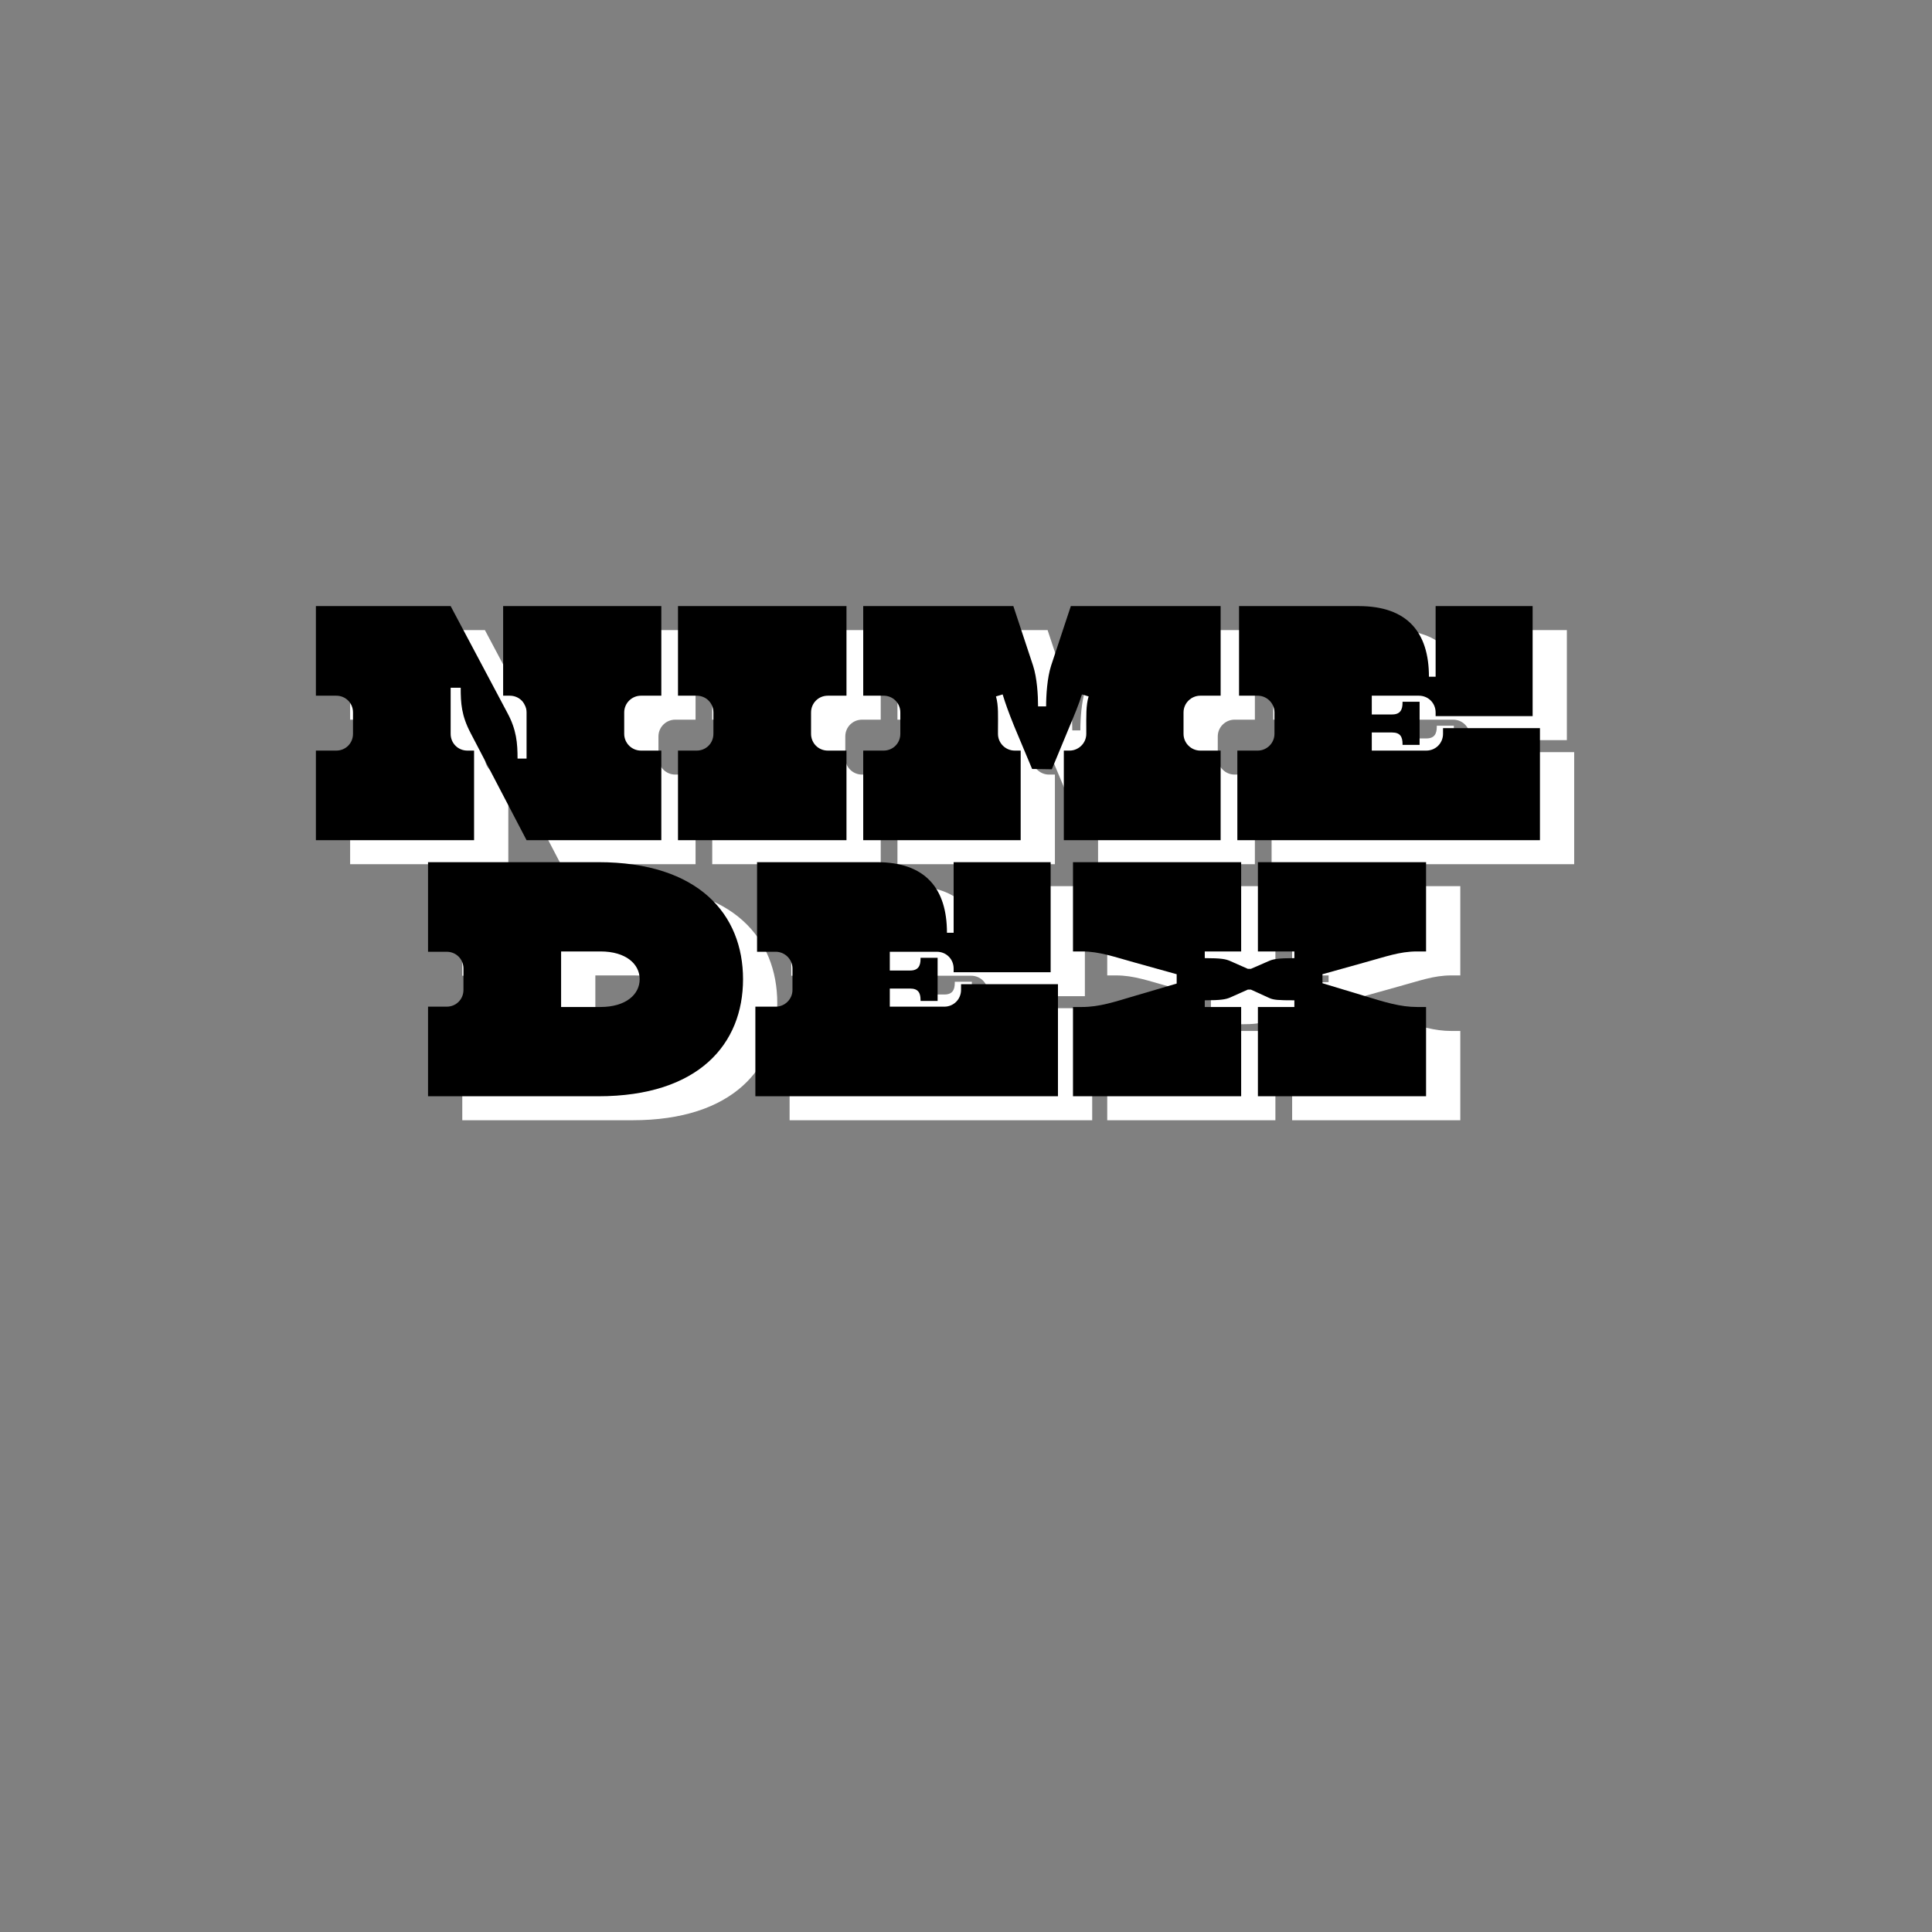 <svg xmlns="http://www.w3.org/2000/svg" xmlns:xlink="http://www.w3.org/1999/xlink" width="500" zoomAndPan="magnify" viewBox="0 0 375 375" height="500" preserveAspectRatio="xMidYMid meet" version="1.0"><rect x="0" y="0" width="375" height="375" fill="#808080" stroke="none"/><defs><g/></defs><g fill="#ffffff" fill-opacity="1"><g transform="translate(66.336, 167.735)"><g><path d="M 31.031 -17.391 C 29.203 -17.391 27.781 -18.828 27.781 -20.641 L 27.781 -29.594 L 29.734 -29.594 C 29.734 -26.609 29.859 -24.203 31.672 -20.766 L 42.516 0 L 68.672 0 L 68.672 -17.391 L 64.719 -17.391 C 62.953 -17.391 61.469 -18.828 61.469 -20.641 L 61.469 -24.797 C 61.469 -26.609 62.953 -28.047 64.719 -28.047 L 68.672 -28.047 L 68.672 -45.438 L 37.969 -45.438 L 37.969 -28.047 L 39.266 -28.047 C 41.078 -28.047 42.516 -26.609 42.516 -24.797 L 42.516 -15.844 L 40.766 -15.844 C 40.766 -18.828 40.562 -21.422 38.812 -24.672 L 27.781 -45.438 L 1.625 -45.438 L 1.625 -28.047 L 5.578 -28.047 C 7.406 -28.047 8.828 -26.609 8.828 -24.797 L 8.828 -20.641 C 8.828 -18.828 7.406 -17.391 5.578 -17.391 L 1.625 -17.391 L 1.625 0 L 32.328 0 L 32.328 -17.391 Z M 31.031 -17.391 "/></g></g></g><g fill="#ffffff" fill-opacity="1"><g transform="translate(136.619, 167.735)"><g><path d="M 30.703 -17.391 C 28.891 -17.391 27.453 -18.828 27.453 -20.641 L 27.453 -24.797 C 27.453 -26.609 28.891 -28.047 30.703 -28.047 L 34.328 -28.047 L 34.328 -45.438 L 1.625 -45.438 L 1.625 -28.047 L 5.25 -28.047 C 7.078 -28.047 8.5 -26.609 8.5 -24.797 L 8.5 -20.641 C 8.5 -18.828 7.078 -17.391 5.25 -17.391 L 1.625 -17.391 L 1.625 0 L 34.328 0 L 34.328 -17.391 Z M 30.703 -17.391 "/></g></g></g><g fill="#ffffff" fill-opacity="1"><g transform="translate(172.571, 167.735)"><g><path d="M 32.188 0 L 32.188 -17.391 L 31.031 -17.391 C 29.266 -17.391 27.781 -18.828 27.781 -20.641 L 27.781 -21.422 C 27.781 -24.078 27.906 -26.156 27.391 -27.906 L 28.688 -28.297 C 29.266 -26.422 29.797 -24.922 30.953 -22.062 L 34.406 -13.828 L 38.234 -13.766 L 41.672 -22.062 C 42.516 -24.078 43.484 -26.359 44.078 -28.297 L 45.375 -27.906 C 44.844 -26.156 44.922 -24.078 44.922 -21.422 L 44.922 -20.641 C 44.922 -18.828 43.422 -17.391 41.672 -17.391 L 40.562 -17.391 L 40.562 0 L 71 0 L 71 -17.391 L 67.047 -17.391 C 65.297 -17.391 63.797 -18.828 63.797 -20.641 L 63.797 -24.797 C 63.797 -26.609 65.297 -28.047 67.047 -28.047 L 71 -28.047 L 71 -45.438 L 41.922 -45.438 L 38.094 -33.875 C 37.328 -31.484 37.125 -28.109 37.125 -25.969 L 35.562 -25.969 C 35.562 -28.109 35.375 -31.484 34.594 -33.875 L 30.766 -45.438 L 1.625 -45.438 L 1.625 -28.047 L 5.578 -28.047 C 7.406 -28.047 8.828 -26.609 8.828 -24.797 L 8.828 -20.641 C 8.828 -18.828 7.406 -17.391 5.578 -17.391 L 1.625 -17.391 L 1.625 0 Z M 32.188 0 "/></g></g></g><g fill="#ffffff" fill-opacity="1"><g transform="translate(245.19, 167.735)"><g><path d="M 41.547 -20.641 C 41.547 -18.828 40.109 -17.391 38.297 -17.391 L 27.719 -17.391 L 27.719 -20.906 L 31.672 -20.906 C 33.234 -20.906 33.688 -20.062 33.688 -18.688 L 33.688 -18.5 L 37 -18.5 L 37 -26.875 L 33.688 -26.875 L 33.688 -26.672 C 33.688 -25.312 33.234 -24.406 31.672 -24.406 L 27.719 -24.406 L 27.719 -28.047 L 36.859 -28.047 C 38.688 -28.047 40.109 -26.609 40.109 -24.797 L 40.109 -24.078 L 58.938 -24.078 L 58.938 -45.438 L 40.109 -45.438 L 40.109 -31.734 L 38.812 -31.734 C 38.812 -40.312 34.656 -45.438 25.188 -45.438 L 1.953 -45.438 L 1.953 -28.047 L 5.578 -28.047 C 7.328 -28.047 8.828 -26.609 8.828 -24.797 L 8.828 -20.641 C 8.828 -18.828 7.328 -17.391 5.578 -17.391 L 1.625 -17.391 L 1.625 0 L 60.359 0 L 60.359 -21.75 L 41.547 -21.75 Z M 41.547 -20.641 "/></g></g></g><g fill="#000000" fill-opacity="1"><g transform="translate(59.69, 163.081)"><g><path d="M 31.031 -17.391 C 29.203 -17.391 27.781 -18.828 27.781 -20.641 L 27.781 -29.594 L 29.734 -29.594 C 29.734 -26.609 29.859 -24.203 31.672 -20.766 L 42.516 0 L 68.672 0 L 68.672 -17.391 L 64.719 -17.391 C 62.953 -17.391 61.469 -18.828 61.469 -20.641 L 61.469 -24.797 C 61.469 -26.609 62.953 -28.047 64.719 -28.047 L 68.672 -28.047 L 68.672 -45.438 L 37.969 -45.438 L 37.969 -28.047 L 39.266 -28.047 C 41.078 -28.047 42.516 -26.609 42.516 -24.797 L 42.516 -15.844 L 40.766 -15.844 C 40.766 -18.828 40.562 -21.422 38.812 -24.672 L 27.781 -45.438 L 1.625 -45.438 L 1.625 -28.047 L 5.578 -28.047 C 7.406 -28.047 8.828 -26.609 8.828 -24.797 L 8.828 -20.641 C 8.828 -18.828 7.406 -17.391 5.578 -17.391 L 1.625 -17.391 L 1.625 0 L 32.328 0 L 32.328 -17.391 Z M 31.031 -17.391 "/></g></g></g><g fill="#000000" fill-opacity="1"><g transform="translate(129.973, 163.081)"><g><path d="M 30.703 -17.391 C 28.891 -17.391 27.453 -18.828 27.453 -20.641 L 27.453 -24.797 C 27.453 -26.609 28.891 -28.047 30.703 -28.047 L 34.328 -28.047 L 34.328 -45.438 L 1.625 -45.438 L 1.625 -28.047 L 5.25 -28.047 C 7.078 -28.047 8.5 -26.609 8.5 -24.797 L 8.5 -20.641 C 8.5 -18.828 7.078 -17.391 5.25 -17.391 L 1.625 -17.391 L 1.625 0 L 34.328 0 L 34.328 -17.391 Z M 30.703 -17.391 "/></g></g></g><g fill="#000000" fill-opacity="1"><g transform="translate(165.925, 163.081)"><g><path d="M 32.188 0 L 32.188 -17.391 L 31.031 -17.391 C 29.266 -17.391 27.781 -18.828 27.781 -20.641 L 27.781 -21.422 C 27.781 -24.078 27.906 -26.156 27.391 -27.906 L 28.688 -28.297 C 29.266 -26.422 29.797 -24.922 30.953 -22.062 L 34.406 -13.828 L 38.234 -13.766 L 41.672 -22.062 C 42.516 -24.078 43.484 -26.359 44.078 -28.297 L 45.375 -27.906 C 44.844 -26.156 44.922 -24.078 44.922 -21.422 L 44.922 -20.641 C 44.922 -18.828 43.422 -17.391 41.672 -17.391 L 40.562 -17.391 L 40.562 0 L 71 0 L 71 -17.391 L 67.047 -17.391 C 65.297 -17.391 63.797 -18.828 63.797 -20.641 L 63.797 -24.797 C 63.797 -26.609 65.297 -28.047 67.047 -28.047 L 71 -28.047 L 71 -45.438 L 41.922 -45.438 L 38.094 -33.875 C 37.328 -31.484 37.125 -28.109 37.125 -25.969 L 35.562 -25.969 C 35.562 -28.109 35.375 -31.484 34.594 -33.875 L 30.766 -45.438 L 1.625 -45.438 L 1.625 -28.047 L 5.578 -28.047 C 7.406 -28.047 8.828 -26.609 8.828 -24.797 L 8.828 -20.641 C 8.828 -18.828 7.406 -17.391 5.578 -17.391 L 1.625 -17.391 L 1.625 0 Z M 32.188 0 "/></g></g></g><g fill="#000000" fill-opacity="1"><g transform="translate(238.544, 163.081)"><g><path d="M 41.547 -20.641 C 41.547 -18.828 40.109 -17.391 38.297 -17.391 L 27.719 -17.391 L 27.719 -20.906 L 31.672 -20.906 C 33.234 -20.906 33.688 -20.062 33.688 -18.688 L 33.688 -18.5 L 37 -18.5 L 37 -26.875 L 33.688 -26.875 L 33.688 -26.672 C 33.688 -25.312 33.234 -24.406 31.672 -24.406 L 27.719 -24.406 L 27.719 -28.047 L 36.859 -28.047 C 38.688 -28.047 40.109 -26.609 40.109 -24.797 L 40.109 -24.078 L 58.938 -24.078 L 58.938 -45.438 L 40.109 -45.438 L 40.109 -31.734 L 38.812 -31.734 C 38.812 -40.312 34.656 -45.438 25.188 -45.438 L 1.953 -45.438 L 1.953 -28.047 L 5.578 -28.047 C 7.328 -28.047 8.828 -26.609 8.828 -24.797 L 8.828 -20.641 C 8.828 -18.828 7.328 -17.391 5.578 -17.391 L 1.625 -17.391 L 1.625 0 L 60.359 0 L 60.359 -21.75 L 41.547 -21.75 Z M 41.547 -20.641 "/></g></g></g><g fill="#ffffff" fill-opacity="1"><g transform="translate(88.103, 217.438)"><g><path d="M 34.656 0 C 54.203 0 62.766 -10.188 62.766 -22.719 C 62.766 -35.25 54.203 -45.438 34.656 -45.438 L 1.625 -45.438 L 1.625 -28.047 L 5.25 -28.047 C 7.078 -28.047 8.5 -26.609 8.5 -24.797 L 8.5 -20.641 C 8.5 -18.828 7.078 -17.391 5.25 -17.391 L 1.625 -17.391 L 1.625 0 Z M 35.109 -28.109 C 39.984 -28.109 42.703 -25.703 42.703 -22.719 C 42.703 -19.734 39.984 -17.328 35.109 -17.328 L 27.453 -17.328 L 27.453 -28.109 Z M 35.109 -28.109 "/></g></g></g><g fill="#ffffff" fill-opacity="1"><g transform="translate(151.636, 217.438)"><g><path d="M 41.547 -20.641 C 41.547 -18.828 40.109 -17.391 38.297 -17.391 L 27.719 -17.391 L 27.719 -20.906 L 31.672 -20.906 C 33.234 -20.906 33.688 -20.062 33.688 -18.688 L 33.688 -18.5 L 37 -18.5 L 37 -26.875 L 33.688 -26.875 L 33.688 -26.672 C 33.688 -25.312 33.234 -24.406 31.672 -24.406 L 27.719 -24.406 L 27.719 -28.047 L 36.859 -28.047 C 38.688 -28.047 40.109 -26.609 40.109 -24.797 L 40.109 -24.078 L 58.938 -24.078 L 58.938 -45.438 L 40.109 -45.438 L 40.109 -31.734 L 38.812 -31.734 C 38.812 -40.312 34.656 -45.438 25.188 -45.438 L 1.953 -45.438 L 1.953 -28.047 L 5.578 -28.047 C 7.328 -28.047 8.828 -26.609 8.828 -24.797 L 8.828 -20.641 C 8.828 -18.828 7.328 -17.391 5.578 -17.391 L 1.625 -17.391 L 1.625 0 L 60.359 0 L 60.359 -21.75 L 41.547 -21.75 Z M 41.547 -20.641 "/></g></g></g><g fill="#ffffff" fill-opacity="1"><g transform="translate(213.288, 217.438)"><g><path d="M 34.266 0 L 34.266 -17.328 L 27.203 -17.328 L 27.203 -18.625 C 30.438 -18.625 31.281 -18.828 32.062 -19.141 L 35.562 -20.703 L 36.156 -20.703 L 39.719 -19.078 C 40.562 -18.688 41.469 -18.625 44.594 -18.625 L 44.594 -17.328 L 37.516 -17.328 L 37.516 0 L 70.156 0 L 70.156 -17.328 L 68.406 -17.328 C 65.172 -17.328 62.25 -18.234 58.219 -19.469 L 50.047 -21.938 L 50.047 -23.688 L 58.219 -25.969 C 62.25 -27.062 64.969 -28.109 68.406 -28.109 L 70.156 -28.109 L 70.156 -45.438 L 37.516 -45.438 L 37.516 -28.109 L 44.594 -28.109 L 44.594 -26.812 C 41.406 -26.812 40.5 -26.609 39.719 -26.281 L 36.156 -24.734 L 35.562 -24.734 L 32.062 -26.281 C 31.281 -26.609 30.438 -26.812 27.203 -26.812 L 27.203 -28.109 L 34.266 -28.109 L 34.266 -45.438 L 1.625 -45.438 L 1.625 -28.109 L 3.375 -28.109 C 6.75 -28.109 9.609 -27.062 13.562 -25.969 L 21.75 -23.688 L 21.75 -21.875 L 13.562 -19.469 C 9.609 -18.297 6.75 -17.328 3.375 -17.328 L 1.625 -17.328 L 1.625 0 Z M 34.266 0 "/></g></g></g><g fill="#000000" fill-opacity="1"><g transform="translate(81.457, 212.784)"><g><path d="M 34.656 0 C 54.203 0 62.766 -10.188 62.766 -22.719 C 62.766 -35.25 54.203 -45.438 34.656 -45.438 L 1.625 -45.438 L 1.625 -28.047 L 5.25 -28.047 C 7.078 -28.047 8.5 -26.609 8.5 -24.797 L 8.5 -20.641 C 8.5 -18.828 7.078 -17.391 5.25 -17.391 L 1.625 -17.391 L 1.625 0 Z M 35.109 -28.109 C 39.984 -28.109 42.703 -25.703 42.703 -22.719 C 42.703 -19.734 39.984 -17.328 35.109 -17.328 L 27.453 -17.328 L 27.453 -28.109 Z M 35.109 -28.109 "/></g></g></g><g fill="#000000" fill-opacity="1"><g transform="translate(144.991, 212.784)"><g><path d="M 41.547 -20.641 C 41.547 -18.828 40.109 -17.391 38.297 -17.391 L 27.719 -17.391 L 27.719 -20.906 L 31.672 -20.906 C 33.234 -20.906 33.688 -20.062 33.688 -18.688 L 33.688 -18.5 L 37 -18.5 L 37 -26.875 L 33.688 -26.875 L 33.688 -26.672 C 33.688 -25.312 33.234 -24.406 31.672 -24.406 L 27.719 -24.406 L 27.719 -28.047 L 36.859 -28.047 C 38.688 -28.047 40.109 -26.609 40.109 -24.797 L 40.109 -24.078 L 58.938 -24.078 L 58.938 -45.438 L 40.109 -45.438 L 40.109 -31.734 L 38.812 -31.734 C 38.812 -40.312 34.656 -45.438 25.188 -45.438 L 1.953 -45.438 L 1.953 -28.047 L 5.578 -28.047 C 7.328 -28.047 8.828 -26.609 8.828 -24.797 L 8.828 -20.641 C 8.828 -18.828 7.328 -17.391 5.578 -17.391 L 1.625 -17.391 L 1.625 0 L 60.359 0 L 60.359 -21.75 L 41.547 -21.75 Z M 41.547 -20.641 "/></g></g></g><g fill="#000000" fill-opacity="1"><g transform="translate(206.642, 212.784)"><g><path d="M 34.266 0 L 34.266 -17.328 L 27.203 -17.328 L 27.203 -18.625 C 30.438 -18.625 31.281 -18.828 32.062 -19.141 L 35.562 -20.703 L 36.156 -20.703 L 39.719 -19.078 C 40.562 -18.688 41.469 -18.625 44.594 -18.625 L 44.594 -17.328 L 37.516 -17.328 L 37.516 0 L 70.156 0 L 70.156 -17.328 L 68.406 -17.328 C 65.172 -17.328 62.25 -18.234 58.219 -19.469 L 50.047 -21.938 L 50.047 -23.688 L 58.219 -25.969 C 62.25 -27.062 64.969 -28.109 68.406 -28.109 L 70.156 -28.109 L 70.156 -45.438 L 37.516 -45.438 L 37.516 -28.109 L 44.594 -28.109 L 44.594 -26.812 C 41.406 -26.812 40.5 -26.609 39.719 -26.281 L 36.156 -24.734 L 35.562 -24.734 L 32.062 -26.281 C 31.281 -26.609 30.438 -26.812 27.203 -26.812 L 27.203 -28.109 L 34.266 -28.109 L 34.266 -45.438 L 1.625 -45.438 L 1.625 -28.109 L 3.375 -28.109 C 6.75 -28.109 9.609 -27.062 13.562 -25.969 L 21.75 -23.688 L 21.75 -21.875 L 13.562 -19.469 C 9.609 -18.297 6.75 -17.328 3.375 -17.328 L 1.625 -17.328 L 1.625 0 Z M 34.266 0 "/></g></g></g></svg>